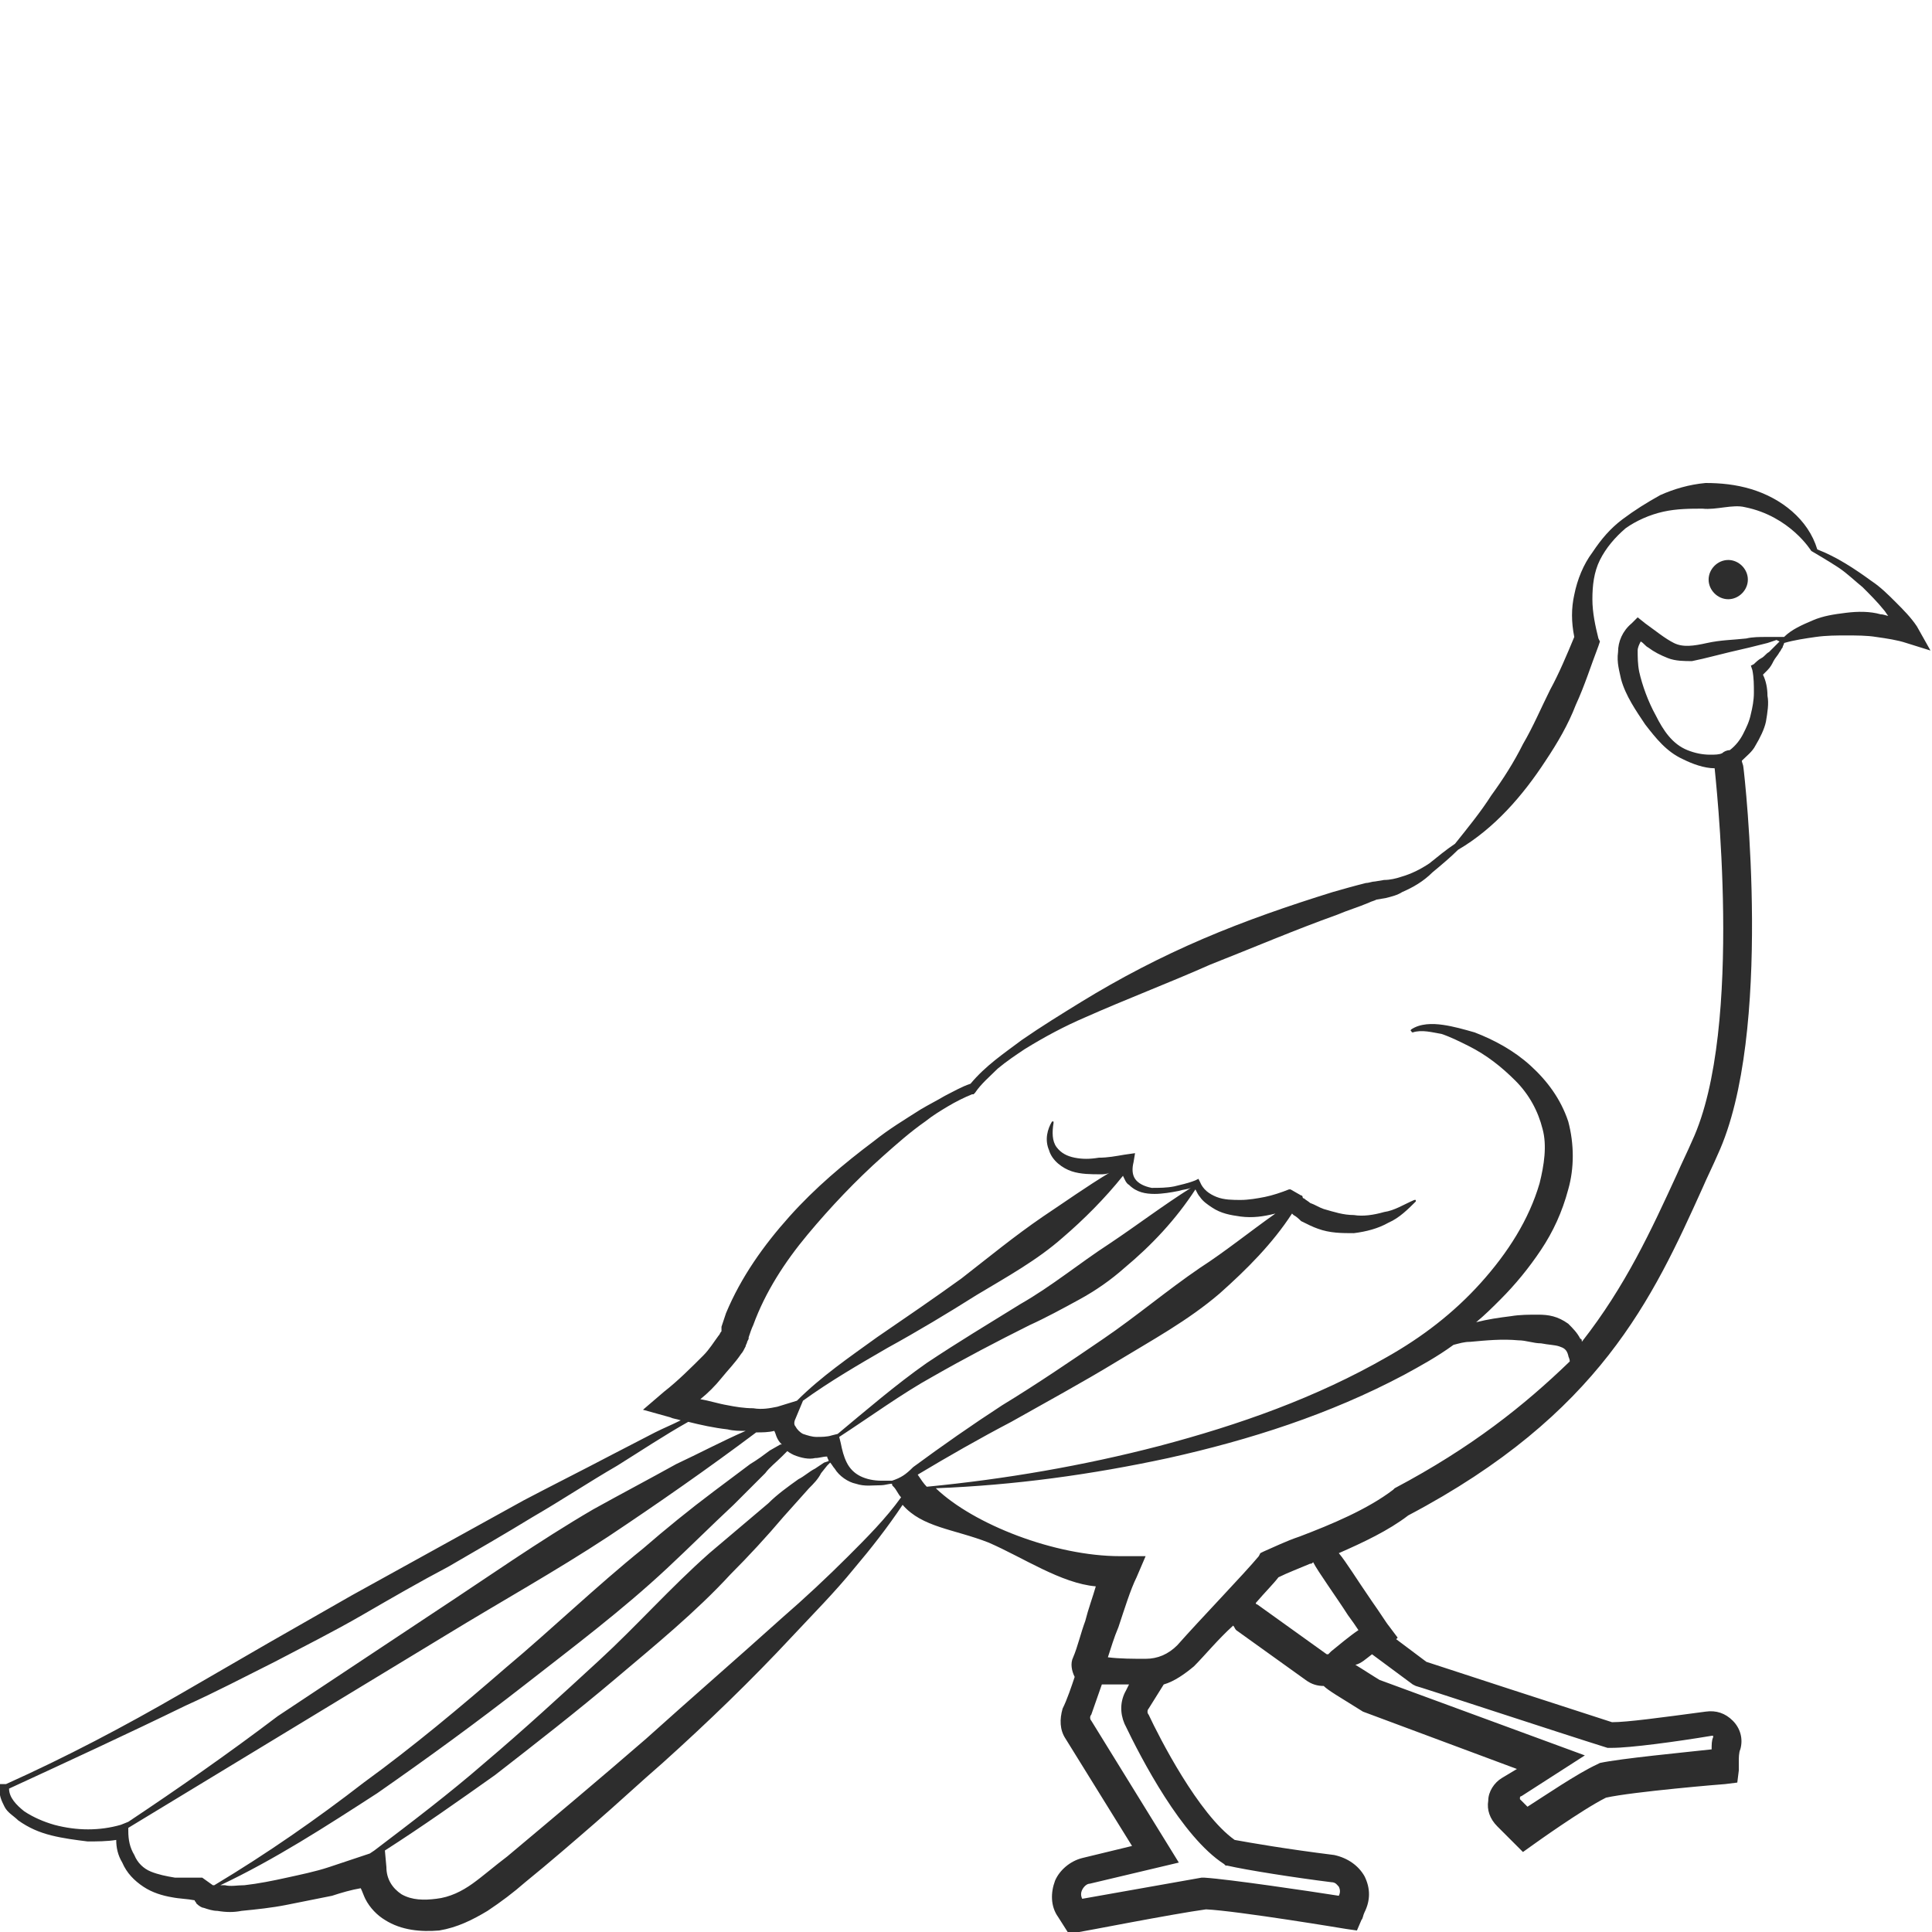 <?xml version="1.0" encoding="utf-8"?>
<!-- Generator: Adobe Illustrator 23.0.0, SVG Export Plug-In . SVG Version: 6.00 Build 0)  -->
<svg version="1.1" id="Layer_1" xmlns="http://www.w3.org/2000/svg" xmlns:xlink="http://www.w3.org/1999/xlink" x="0px" y="0px"
	 viewBox="0 0 128 128" style="enable-background:new 0 0 128 128;" xml:space="preserve">
<style type="text/css">
	.st0{fill:#2D2D2D;}
</style>
<g>
	<path class="st0" d="M114.5,37.1c-0.7,0-1.3,0.6-1.3,1.3c0,0.7,0.6,1.3,1.3,1.3c0.7,0,1.3-0.6,1.3-1.3
		C115.8,37.7,115.2,37.1,114.5,37.1z"/>
	<path class="st0" d="M127,41.5c-0.4-0.6-0.9-1.1-1.4-1.6c-0.5-0.5-1-1-1.6-1.4c-1.1-0.8-2.3-1.6-3.6-2.1c0,0,0,0,0,0
		c-0.6-2-2.4-3.4-4.4-4c-1-0.3-2-0.4-3-0.4c-1.1,0.1-2.1,0.4-3,0.8c-0.9,0.5-1.7,1-2.5,1.6c-0.8,0.6-1.4,1.3-2,2.2
		c-0.6,0.8-1,1.8-1.2,2.8c-0.2,0.9-0.2,1.8,0,2.8c-0.5,1.2-1,2.4-1.6,3.5c-0.6,1.2-1.1,2.4-1.8,3.6c-0.6,1.2-1.3,2.3-2.1,3.4
		c-0.7,1.1-1.6,2.2-2.4,3.2c-0.6,0.4-1.2,0.9-1.7,1.3c-0.6,0.4-1.2,0.7-1.9,0.9c-0.3,0.1-0.7,0.2-1.1,0.2l-0.6,0.1
		c-0.2,0-0.4,0.1-0.6,0.1c-0.8,0.2-1.5,0.4-2.2,0.6c-2.9,0.9-5.8,1.9-8.6,3.1c-2.8,1.2-5.5,2.6-8.1,4.2c-1.3,0.8-2.6,1.6-3.9,2.5
		c-1.2,0.9-2.4,1.7-3.4,2.9c-0.6,0.2-1.1,0.5-1.7,0.8c-0.5,0.3-1.1,0.6-1.6,0.9c-1.1,0.7-2.1,1.3-3.1,2.1c-2,1.5-3.9,3.1-5.6,5
		c-1.7,1.9-3.2,4-4.2,6.4c-0.1,0.3-0.2,0.6-0.3,0.9l0,0.1l0,0.1l0,0.1c-0.1,0.1-0.1,0.2-0.2,0.3c-0.3,0.4-0.6,0.9-1,1.3
		c-0.8,0.8-1.7,1.7-2.6,2.4l-1.4,1.2l1.8,0.5c0.2,0.1,0.4,0.1,0.7,0.2c-0.6,0.3-1.1,0.5-1.7,0.8l-2.9,1.5c-1.9,1-3.9,2-5.8,3
		c-3.8,2.1-7.6,4.2-11.4,6.3l-2.8,1.6l-2.8,1.6c-1.9,1.1-3.8,2.2-5.7,3.3c-3.8,2.2-7.6,4.2-11.6,6L0,118.2l0,0.2
		c-0.1,0.5,0.1,0.9,0.3,1.3c0.2,0.4,0.6,0.6,0.9,0.9c0.7,0.5,1.4,0.8,2.2,1c0.8,0.2,1.6,0.3,2.4,0.4c0.6,0,1.3,0,1.9-0.1
		c0,0.5,0.1,1,0.4,1.5c0.3,0.7,0.8,1.2,1.4,1.6c0.6,0.4,1.3,0.6,1.9,0.7c0.5,0.1,1,0.1,1.5,0.2c0,0.1,0.1,0.1,0.1,0.2
		c0.2,0.2,0.4,0.3,0.5,0.3c0.3,0.1,0.6,0.2,0.9,0.2c0.6,0.1,1.1,0.1,1.6,0c1-0.1,2-0.2,3-0.4c1-0.2,2-0.4,3-0.6
		c0.6-0.2,1.3-0.4,1.9-0.5c0.1,0.2,0.2,0.5,0.3,0.7c0.3,0.6,0.8,1.1,1.3,1.4c1.1,0.7,2.4,0.8,3.6,0.7c1.2-0.2,2.2-0.7,3.2-1.3
		c0.9-0.6,1.7-1.2,2.5-1.9c1.6-1.3,3.1-2.6,4.6-3.9c1.5-1.3,3-2.7,4.5-4c3-2.7,5.9-5.5,8.6-8.4c1.4-1.5,2.8-2.9,4.1-4.5
		c1.1-1.3,2.2-2.7,3.2-4.2c1.3,1.5,3.4,1.6,5.7,2.5c2.3,1,4.8,2.7,7.1,2.9c-0.2,0.7-0.5,1.5-0.7,2.3c-0.3,0.8-0.5,1.7-0.8,2.4
		c-0.2,0.4-0.1,0.9,0.1,1.3c-0.2,0.6-0.5,1.5-0.8,2.1c-0.2,0.7-0.2,1.4,0.2,2l4.4,7.1l-3.3,0.8c-0.8,0.2-1.5,0.8-1.8,1.5
		c-0.3,0.8-0.3,1.7,0.2,2.4l0.7,1.1l0.7-0.1c0.1,0,6.2-1.2,8.4-1.5c2.1,0.1,9.3,1.3,9.3,1.3l0.7,0.1l0.3-0.7
		c0.1-0.1,0.1-0.3,0.2-0.5c0.4-0.8,0.4-1.6,0-2.4c-0.4-0.7-1.1-1.2-2-1.4c-3.2-0.4-5.5-0.8-6.6-1c-2.4-1.7-5-6.8-5.7-8.3
		c-0.1-0.1-0.1-0.3,0-0.4l1-1.6c0.7-0.2,1.4-0.7,2-1.2c0.7-0.7,1.6-1.8,2.6-2.7c0.1,0.1,0.1,0.2,0.2,0.3l4.6,3.3
		c0.4,0.3,0.8,0.4,1.2,0.4c0,0,0,0,0,0c0.3,0.3,1,0.7,2.6,1.7l10.2,3.8l-1,0.6c-0.5,0.3-0.9,0.9-0.9,1.5c-0.1,0.6,0.1,1.2,0.6,1.7
		l1.7,1.7l0.7-0.5c0,0,3.2-2.3,4.8-3.1c1.8-0.4,7.8-0.9,7.9-0.9l0.8-0.1l0.1-0.8c0-0.1,0-0.3,0-0.6c0-0.2,0-0.6,0.1-0.8
		c0.2-0.7,0-1.4-0.5-1.9c-0.5-0.5-1.1-0.7-1.8-0.6c-3,0.4-5.2,0.7-6.2,0.7c-3.1-1-11.1-3.6-12.3-4l-2-1.5l0.1-0.1l-0.6-0.8
		c-0.1-0.1-0.6-0.9-1.1-1.6c-1.1-1.6-1.7-2.6-2.2-3.2c1.6-0.7,3.3-1.5,4.6-2.5c12.7-6.7,16.2-14.4,19.5-21.7c0.3-0.7,0.7-1.5,1-2.2
		c3.7-8,1.8-25,1.7-25.7c0-0.1-0.1-0.3-0.1-0.4c0.3-0.3,0.7-0.6,0.9-1c0.3-0.5,0.6-1.1,0.7-1.6c0.1-0.6,0.2-1.2,0.1-1.7
		c0-0.5-0.1-1-0.3-1.4c0.1-0.1,0.2-0.2,0.3-0.3c0.2-0.2,0.3-0.4,0.4-0.6c0.1-0.2,0.3-0.4,0.4-0.6c0.1-0.1,0.1-0.2,0.2-0.3
		c0-0.1,0.1-0.2,0.1-0.3c0.7-0.2,1.4-0.3,2.1-0.4c0.7-0.1,1.4-0.1,2-0.1c0.7,0,1.4,0,2,0.1c0.7,0.1,1.4,0.2,2,0.4l1.6,0.5L127,41.5z
		 M8.5,120.7L8,120.9c-1.4,0.4-2.9,0.4-4.4,0c-0.7-0.2-1.4-0.5-2-0.9c-0.5-0.4-1-0.9-1-1.5c3.9-1.8,7.8-3.6,11.7-5.5
		c2-0.9,3.9-1.9,5.9-2.9c1.9-1,3.9-2,5.8-3.1c1.9-1.1,3.8-2.2,5.7-3.2c1.9-1.1,3.8-2.2,5.6-3.3c1.9-1.1,3.7-2.3,5.6-3.4
		c1.6-1,3.1-2,4.7-2.9c0.8,0.2,1.7,0.4,2.6,0.5c0.4,0.1,0.8,0.1,1.2,0.1c-1.6,0.7-3.1,1.5-4.6,2.2c-1.8,1-3.7,2-5.5,3
		c-3.6,2.1-7,4.5-10.5,6.8l-10.4,6.9C15.1,116.2,11.8,118.5,8.5,120.7L8.5,120.7z M14.2,124.9c-0.1,0-0.1,0-0.1,0c0,0,0,0,0,0
		l-0.7-0.5c-0.6,0-1.2,0-1.8,0c-0.6-0.1-1.1-0.2-1.6-0.4c-0.5-0.2-0.9-0.6-1.1-1.1c-0.3-0.5-0.4-1-0.4-1.6l0-0.2l21.1-12.8
		c3.6-2.2,7.2-4.2,10.7-6.5c3.3-2.2,6.6-4.5,9.8-6.9c0,0,0,0,0,0c0.4,0,0.8,0,1.2-0.1c0.1,0.2,0.1,0.3,0.2,0.5
		c0.1,0.2,0.2,0.3,0.3,0.4l-0.1,0L51,96.1c-0.4,0.3-0.8,0.6-1.3,0.9c-0.8,0.6-1.6,1.2-2.4,1.8c-1.6,1.2-3.2,2.5-4.7,3.8
		c-3.1,2.5-6,5.3-9.1,7.9c-3,2.6-6.1,5.2-9.4,7.6C21,120.5,17.7,122.8,14.2,124.9C14.2,124.8,14.2,124.9,14.2,124.9z M24.5,122.8
		c-0.9,0.3-1.8,0.6-2.7,0.9c-0.9,0.3-1.9,0.5-2.8,0.7c-0.9,0.2-1.9,0.4-2.8,0.5c-0.5,0-0.9,0.1-1.3,0c-0.1,0-0.2,0-0.3,0
		c3.6-1.7,7-3.9,10.4-6.1c3.3-2.3,6.6-4.7,9.8-7.2c3.2-2.5,6.4-4.9,9.4-7.7c1.5-1.4,2.9-2.8,4.4-4.2l2.1-2.1
		c0.3-0.4,0.7-0.7,1.1-1.1l0.5-0.5L52,96c0.2,0.2,0.4,0.3,0.6,0.4c0.5,0.2,1,0.3,1.4,0.2c0.3,0,0.5-0.1,0.8-0.1
		c0,0.1,0.1,0.2,0.1,0.3l-0.3,0.1l-0.6,0.4c-0.4,0.2-0.7,0.5-1.1,0.7c-0.7,0.5-1.4,1-2,1.6c-1.3,1.1-2.6,2.2-3.9,3.3
		c-2.6,2.3-4.8,4.8-7.3,7.1c-2.5,2.3-5,4.6-7.6,6.8c-2.3,2-4.8,3.9-7.3,5.8L24.5,122.8z M52.7,94l0.5-1.2c1.8-1.3,3.7-2.4,5.6-3.5
		c2-1.1,4-2.3,5.9-3.5c2-1.2,4-2.3,5.7-3.8c1.4-1.2,2.8-2.6,4-4.1c0.1,0.2,0.2,0.5,0.4,0.6c0.5,0.5,1.1,0.6,1.7,0.6
		c0.5,0,1.1-0.1,1.6-0.2c0.3-0.1,0.6-0.1,0.8-0.2c-1.9,1.2-3.6,2.5-5.4,3.7c-2,1.3-3.8,2.8-5.9,4c-2.1,1.3-4.1,2.5-6.2,3.9
		c-2,1.4-4.1,3.2-5.9,4.7l-0.4,0.1c-0.3,0.1-0.7,0.1-1,0.1c-0.3,0-0.6-0.1-0.9-0.2c-0.2-0.1-0.4-0.3-0.5-0.5
		C52.6,94.4,52.6,94.2,52.7,94z M56.2,103.1c-1.4,1.4-2.9,2.8-4.4,4.1c-3,2.7-6,5.3-9,8c-3,2.6-6.1,5.2-9.2,7.8
		c-0.8,0.6-1.6,1.3-2.3,1.8c-0.7,0.5-1.5,0.9-2.4,1c-0.8,0.1-1.6,0.1-2.3-0.3c-0.6-0.4-1-1-1-1.8l-0.1-1.1c2.5-1.6,4.9-3.3,7.3-5
		c2.7-2.1,5.4-4.2,8-6.4c2.6-2.2,5.3-4.4,7.6-6.9c1.2-1.2,2.4-2.5,3.5-3.8l1.7-1.9c0.3-0.3,0.6-0.6,0.8-1l0.4-0.5l0.2-0.2
		c0.1,0.1,0.2,0.3,0.3,0.4c0.3,0.5,0.9,0.9,1.4,1c0.6,0.2,1.1,0.1,1.7,0.1c0.2,0,0.5-0.1,0.7-0.1c0,0.1,0,0.1,0.1,0.2
		c0.2,0.2,0.3,0.5,0.5,0.7C58.7,100.6,57.4,101.9,56.2,103.1z M59.1,98.1c-0.2,0-0.4,0-0.7,0c-0.5,0-1-0.1-1.4-0.3
		c-0.4-0.2-0.7-0.5-0.9-0.9c-0.2-0.4-0.3-0.8-0.4-1.3l-0.1-0.4c2-1.3,4.2-2.9,6.2-4c2.1-1.2,4.2-2.3,6.4-3.4
		c1.1-0.5,2.2-1.1,3.3-1.7c1.1-0.6,2.1-1.3,3-2.1c1.8-1.5,3.4-3.2,4.7-5.2c0.1,0.2,0.2,0.4,0.3,0.5c0.2,0.3,0.5,0.5,0.8,0.7
		c0.6,0.4,1.2,0.5,1.9,0.6c0.8,0.1,1.5,0,2.3-0.2c-1.7,1.2-3.3,2.5-5,3.6c-2.2,1.5-4.2,3.2-6.4,4.7c-2.2,1.5-4.4,3-6.7,4.4
		c-2,1.3-4,2.7-5.9,4.1C60,97.7,59.7,97.9,59.1,98.1z M81.1,123.5l0.1,0.1l0.1,0c1.3,0.3,4.5,0.8,6.9,1.1c0.3,0,0.4,0.2,0.5,0.3
		c0.1,0.2,0.1,0.4,0,0.6c-1.9-0.3-7.3-1.1-8.9-1.2l-0.1,0l-0.1,0c-1.7,0.3-6.2,1.1-7.9,1.4c-0.1-0.2-0.1-0.4,0-0.6
		c0.1-0.2,0.3-0.4,0.5-0.4l5.9-1.4l-5.8-9.4c-0.1-0.1-0.1-0.3,0-0.4c0.2-0.6,0.5-1.4,0.7-2c0.6,0,1.2,0,1.8,0l-0.2,0.4
		c-0.4,0.7-0.4,1.5-0.1,2.2C75.6,116.5,78.3,121.7,81.1,123.5z M90.9,109.6l2.7,2l0.2,0.1c0.1,0,9.5,3.1,12.7,4.1l0.1,0l0.2,0
		c1.2,0,4.2-0.4,6.6-0.8c0.1,0,0.1,0,0.1,0c0,0.1,0,0.1,0,0.1c-0.1,0.2-0.1,0.5-0.1,0.8c-1.8,0.2-6,0.6-7.4,0.9l-0.2,0.1
		c-1.3,0.6-3.5,2.1-4.6,2.8l-0.5-0.5c0,0,0-0.1,0-0.1c0,0,0-0.1,0.1-0.1l4.2-2.7l-13.6-5c-0.5-0.3-1.1-0.7-1.6-1
		C90.2,110.2,90.5,109.9,90.9,109.6z M89.3,107c0.3,0.4,0.5,0.7,0.7,1c-0.6,0.4-1.3,1-1.8,1.4l-0.2,0.2c0,0-0.1,0-0.1,0l-4.6-3.3
		c0,0-0.1,0-0.1-0.1c0.6-0.7,1.2-1.3,1.5-1.7c0.6-0.3,1.4-0.6,2.1-0.9c0.1,0,0.1,0,0.2-0.1C87.3,104.1,88.6,105.9,89.3,107z
		 M92.4,98.6l-0.1,0.1c-1.7,1.3-4.1,2.3-6.2,3.1c-0.9,0.3-1.7,0.7-2.4,1l-0.2,0.1l-0.1,0.2c-1,1.2-3.9,4.2-5.4,5.9
		c-0.6,0.6-1.3,0.9-2.1,0.9c-0.8,0-1.7,0-2.5-0.1c0.2-0.6,0.4-1.3,0.7-2c0.4-1.2,0.8-2.5,1.2-3.3l0.6-1.4l-1.5,0c-0.1,0-0.1,0-0.2,0
		c-4.3,0-9.7-2.1-12.2-4.5c5.2-0.2,10.3-0.9,15.4-2c5.4-1.2,10.7-2.9,15.6-5.5c1.1-0.6,2.2-1.2,3.3-2c0.4-0.1,0.7-0.2,1.1-0.2
		c1.1-0.1,2.1-0.2,3.2-0.1c0.5,0,1,0.2,1.5,0.2c0.5,0.1,0.9,0.1,1.2,0.2c0.3,0.1,0.5,0.2,0.6,0.6c0,0.1,0.1,0.2,0.1,0.4
		C101,93.1,97.5,95.9,92.4,98.6z M117.9,42.5l-0.2,0.2c-0.2,0.2-0.3,0.3-0.5,0.5c-0.2,0.1-0.3,0.3-0.5,0.4c-0.2,0.1-0.4,0.3-0.5,0.4
		l-0.2,0.1l0.1,0.3c0.1,0.5,0.1,1,0.1,1.5c0,0.5-0.1,1-0.2,1.4c-0.1,0.5-0.3,0.9-0.5,1.3c-0.2,0.4-0.5,0.8-0.9,1.1c0,0,0,0,0,0
		c-0.2,0-0.4,0.1-0.5,0.2c-0.2,0.1-0.5,0.1-0.8,0.1c-0.5,0-1-0.1-1.5-0.3c-1-0.4-1.6-1.3-2.1-2.3c-0.5-0.9-0.9-2-1.1-2.9
		c-0.1-0.5-0.1-1-0.1-1.4c0-0.2,0.1-0.4,0.2-0.6c0.2,0.1,0.3,0.3,0.5,0.4c0.4,0.3,0.8,0.5,1.3,0.7c0.5,0.2,1.1,0.2,1.6,0.2
		c0.5-0.1,0.9-0.2,1.3-0.3c0.8-0.2,1.6-0.4,2.5-0.6c0.4-0.1,0.8-0.2,1.2-0.3l0.6-0.2L117.9,42.5l0.1-0.1l0,0
		C118,42.4,118,42.4,117.9,42.5z M124.6,40.7c-0.7-0.2-1.5-0.2-2.3-0.1c-0.8,0.1-1.5,0.2-2.2,0.5c-0.7,0.3-1.4,0.6-1.9,1.1
		c0,0,0,0,0,0l0,0l-0.1,0l-0.2,0l-0.3,0l-0.6,0c-0.4,0-0.9,0-1.3,0.1c-0.9,0.1-1.7,0.1-2.6,0.3c-0.9,0.2-1.6,0.3-2.2,0
		c-0.6-0.3-1.2-0.8-1.9-1.3l-0.5-0.4l-0.4,0.4c-0.6,0.5-0.9,1.2-0.9,1.9c-0.1,0.7,0.1,1.3,0.2,1.8c0.3,1.1,1,2.1,1.6,3
		c0.7,0.9,1.4,1.8,2.5,2.3c0.6,0.3,1.4,0.6,2.1,0.6c0,0,0,0,0,0c0,0.2,2,17.2-1.5,24.7c-0.3,0.7-0.7,1.5-1,2.2
		c-1.7,3.7-3.4,7.4-6.3,11.1c0-0.1,0-0.2-0.1-0.2c-0.2-0.4-0.5-0.7-0.8-1c-0.7-0.5-1.3-0.6-2-0.6c-0.6,0-1.2,0-1.8,0.1
		c-0.8,0.1-1.5,0.2-2.3,0.4c0.6-0.5,1.1-1,1.6-1.5c1-1,1.9-2.1,2.7-3.3c0.8-1.2,1.4-2.5,1.8-4c0.4-1.4,0.4-3,0-4.5
		c-0.5-1.5-1.4-2.7-2.5-3.7c-1.1-1-2.4-1.7-3.7-2.2c-0.7-0.2-1.4-0.4-2.1-0.5c-0.7-0.1-1.5-0.1-2.1,0.3c0,0-0.1,0.1,0,0.1
		c0,0.1,0.1,0.1,0.1,0.1l0,0c0.6-0.2,1.3,0,1.9,0.1c0.6,0.2,1.2,0.5,1.8,0.8c1.2,0.6,2.2,1.4,3.1,2.3c0.9,0.9,1.5,2,1.8,3.2
		c0.3,1.1,0.1,2.4-0.2,3.6c-0.7,2.4-2.1,4.6-3.9,6.6c-1.8,2-3.9,3.6-6.2,4.9c-4.7,2.7-9.8,4.5-15.1,5.9c-5,1.3-10.2,2.2-15.4,2.7
		c-0.2-0.2-0.4-0.5-0.6-0.8c2-1.2,4.1-2.4,6.2-3.5c2.3-1.3,4.7-2.6,7-4c2.3-1.4,4.7-2.7,6.8-4.5c1.8-1.6,3.5-3.3,4.8-5.3
		c0,0,0.1,0.1,0.1,0.1c0.2,0.1,0.4,0.3,0.5,0.4c0.4,0.2,0.8,0.4,1.1,0.5c0.8,0.3,1.6,0.3,2.4,0.3c0.8-0.1,1.6-0.3,2.3-0.7
		c0.7-0.3,1.3-0.9,1.8-1.4c0,0,0,0,0-0.1c0,0-0.1,0-0.1,0l0,0c-0.7,0.3-1.3,0.7-2,0.8c-0.7,0.2-1.4,0.3-2,0.2c-0.7,0-1.3-0.2-2-0.4
		c-0.3-0.1-0.6-0.3-0.9-0.4c-0.1-0.1-0.3-0.2-0.4-0.3c-0.1,0-0.1-0.1-0.1-0.1c0,0,0-0.1-0.1-0.1l-0.7-0.4l-0.1,0
		c-0.5,0.2-1.1,0.4-1.6,0.5c-0.5,0.1-1.1,0.2-1.6,0.2c-0.5,0-1.1,0-1.6-0.2c-0.5-0.2-0.9-0.5-1.1-1l-0.1-0.2l-0.2,0.1
		c-0.5,0.2-1,0.3-1.4,0.4c-0.5,0.1-1,0.1-1.5,0.1c-0.5-0.1-0.9-0.3-1.1-0.6c-0.2-0.3-0.2-0.7-0.1-1.1l0.1-0.6l-0.7,0.1
		c-0.6,0.1-1.1,0.2-1.7,0.2c-0.6,0.1-1.1,0.1-1.6,0c-0.5-0.1-0.9-0.3-1.2-0.7c-0.3-0.4-0.3-1-0.2-1.6l0,0c0,0,0,0,0-0.1
		c0,0-0.1,0-0.1,0c-0.3,0.5-0.5,1.2-0.2,1.9c0.2,0.7,0.9,1.2,1.5,1.4c0.6,0.2,1.3,0.2,1.9,0.2c0.2,0,0.4,0,0.6-0.1
		c-1.5,0.9-2.9,1.9-4.4,2.9c-1.9,1.3-3.6,2.7-5.4,4.1c-1.8,1.3-3.7,2.6-5.6,3.9c-1.8,1.3-3.7,2.6-5.3,4.2l-1.3,0.4
		c-0.5,0.1-1,0.2-1.6,0.1c-0.6,0-1.2-0.1-1.7-0.2c-0.6-0.1-1.2-0.3-1.8-0.4c0.5-0.4,1-0.9,1.4-1.4c0.4-0.5,0.9-1,1.3-1.6
		c0.1-0.1,0.2-0.3,0.3-0.5c0-0.1,0.1-0.2,0.1-0.3l0.1-0.2l0-0.1c0.1-0.3,0.2-0.6,0.3-0.8c0.8-2.2,2.1-4.2,3.6-6
		c1.5-1.8,3.2-3.6,5-5.2c0.9-0.8,1.8-1.6,2.8-2.3c0.5-0.4,1-0.7,1.5-1c0.5-0.3,1.1-0.6,1.6-0.8l0.1,0l0.1-0.1c0.4-0.6,1-1.1,1.5-1.6
		c0.6-0.5,1.2-0.9,1.8-1.3c1.3-0.8,2.6-1.5,4-2.1c2.7-1.2,5.6-2.3,8.3-3.5c2.8-1.1,5.6-2.3,8.4-3.3c0.7-0.3,1.4-0.5,2.1-0.8
		c0.2-0.1,0.3-0.1,0.5-0.2l0.6-0.1c0.4-0.1,0.8-0.2,1.1-0.4c0.7-0.3,1.4-0.7,2-1.3c0.6-0.5,1.2-1,1.7-1.5c2.4-1.4,4.3-3.6,5.8-5.9
		c0.8-1.2,1.5-2.4,2-3.7c0.6-1.3,1-2.6,1.5-3.9l0.1-0.3l-0.1-0.2c-0.2-0.8-0.4-1.7-0.4-2.6c0-0.9,0.1-1.8,0.5-2.6
		c0.4-0.8,1-1.5,1.7-2.1c0.7-0.5,1.6-0.9,2.5-1.1c0.9-0.2,1.8-0.2,2.6-0.2c0.9,0.1,2-0.3,2.8-0.1c3,0.6,4.4,2.9,4.4,2.9
		c0,0,1.2,0.7,1.8,1.1c0.6,0.4,1.1,0.9,1.6,1.3c0.5,0.5,1,1,1.4,1.5c0.1,0.1,0.2,0.3,0.3,0.4C125,40.8,124.8,40.7,124.6,40.7z"/>
</g>
</svg>
